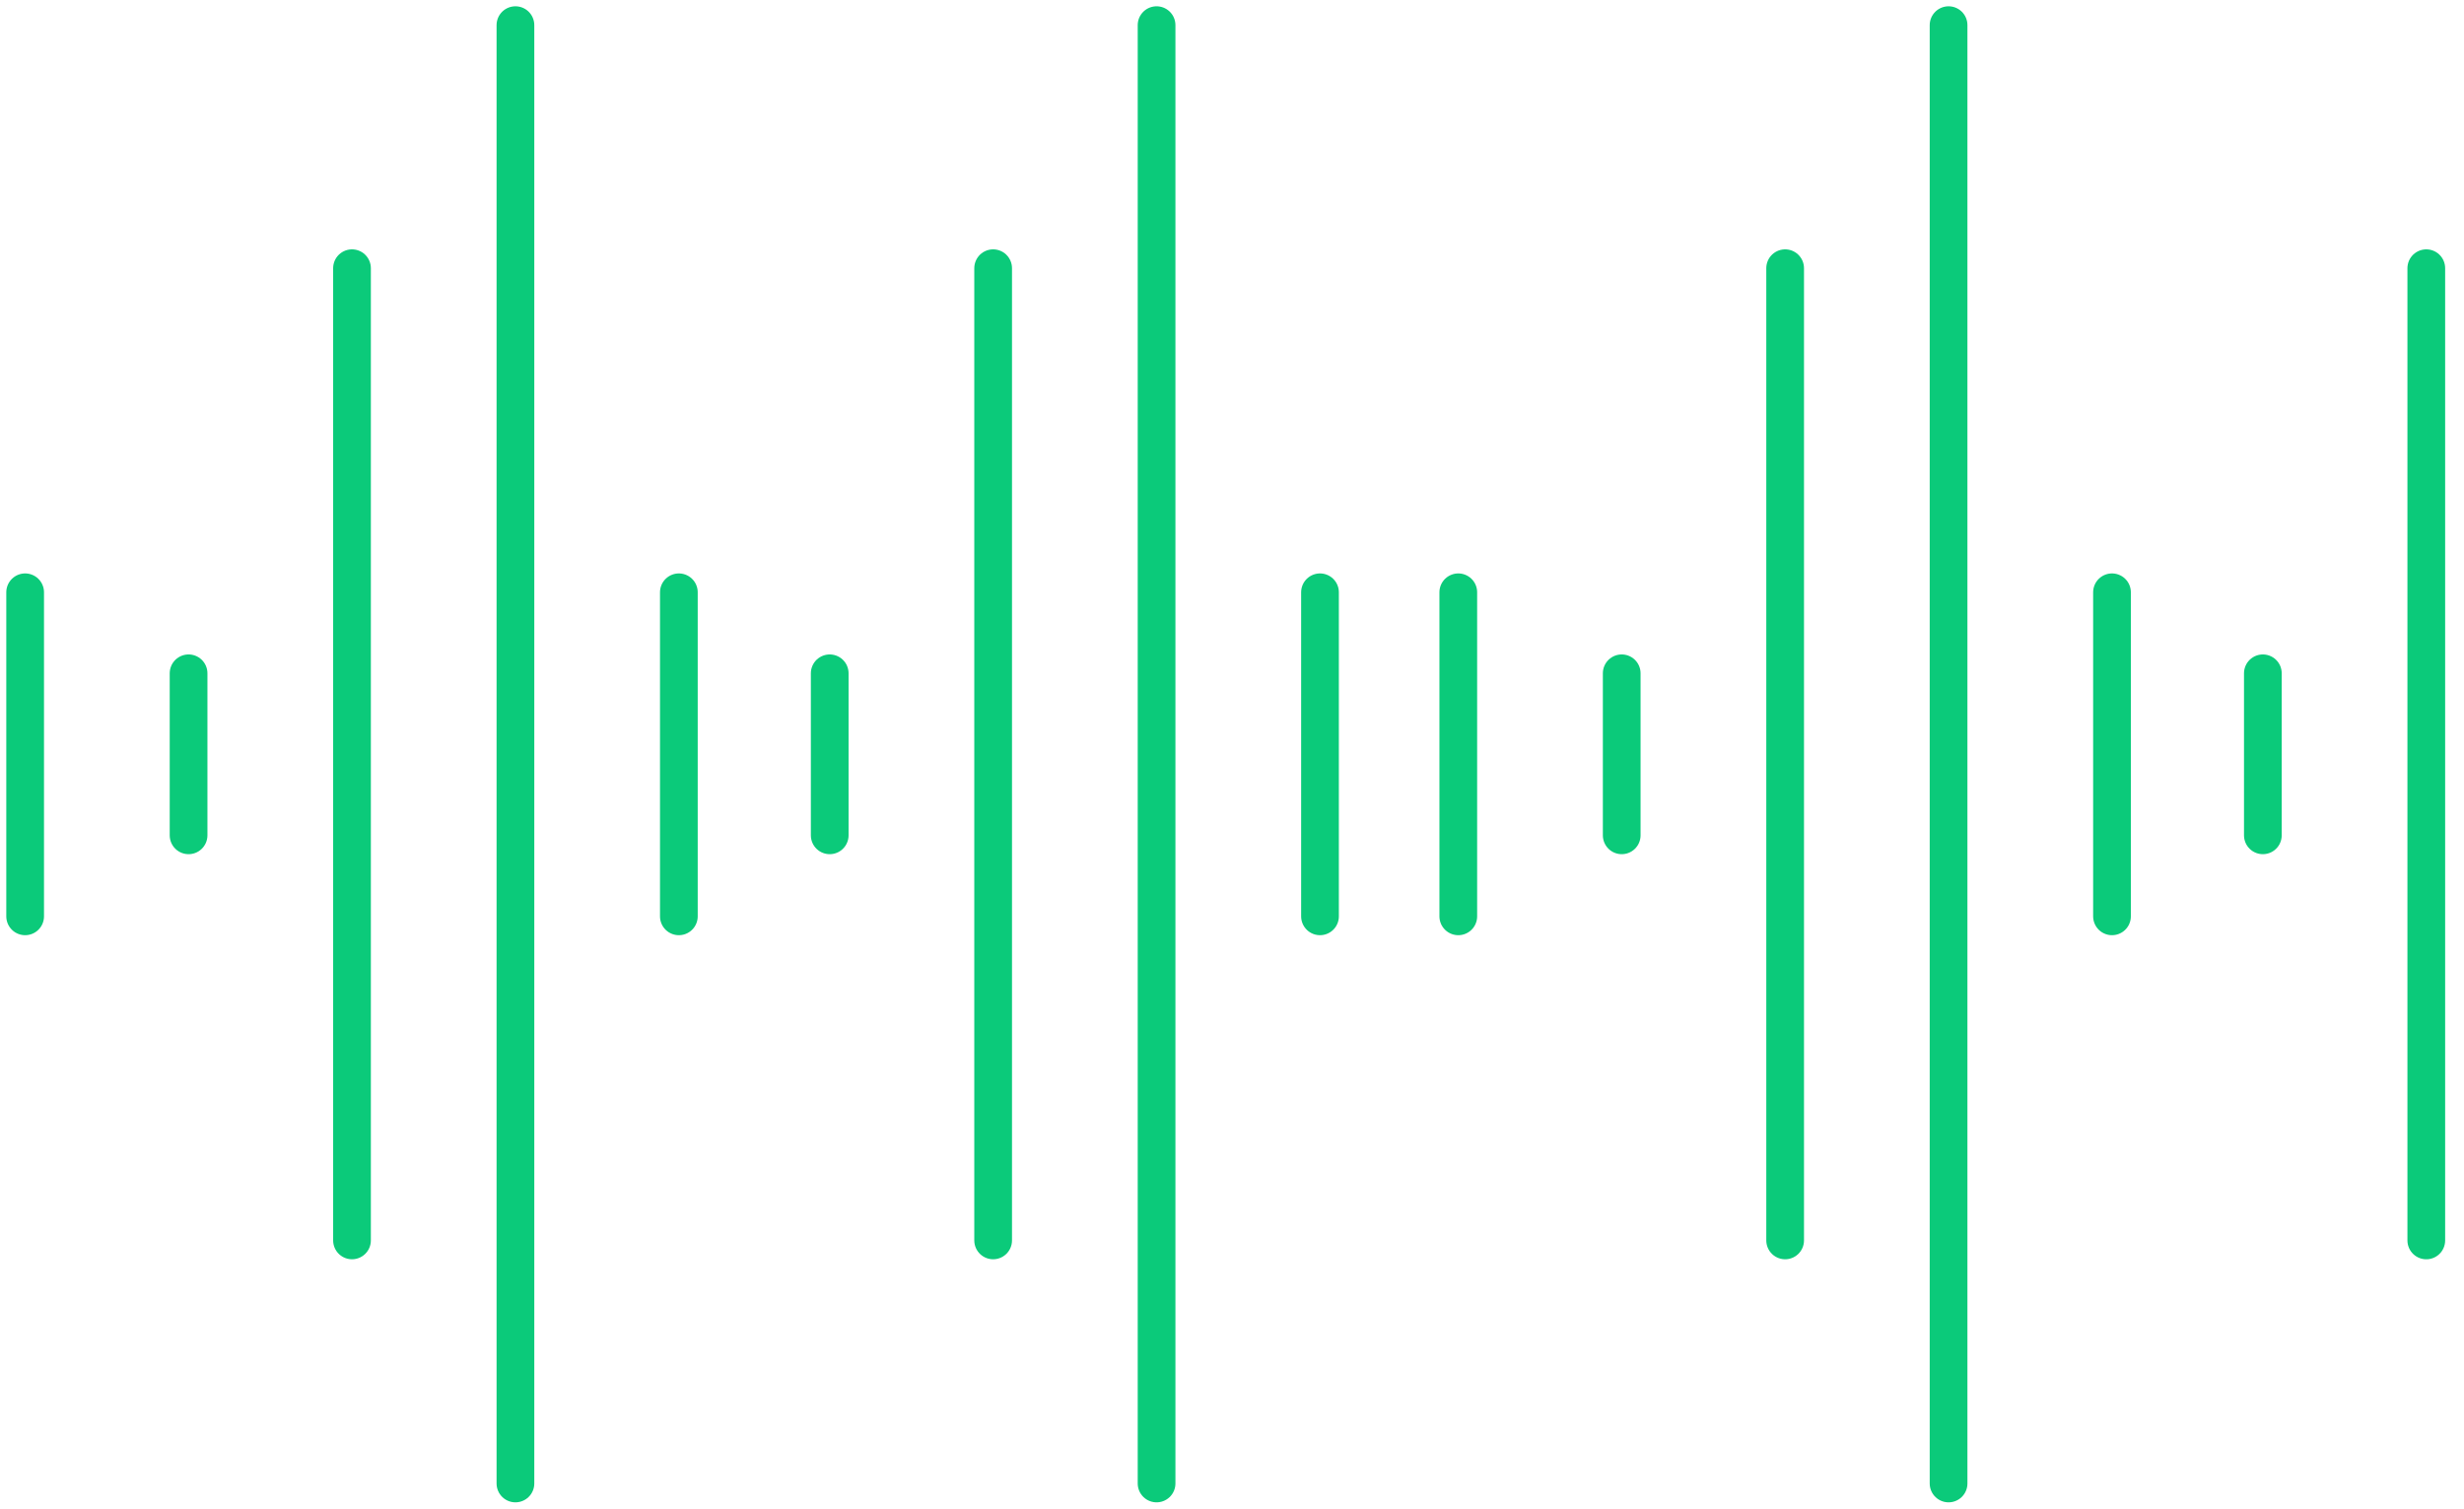 <svg width="98" height="60" viewBox="0 0 98 60" fill="none" xmlns="http://www.w3.org/2000/svg">
<path d="M1 23.556V36.444M7.5 26.778V33.222M14 10.667V49.333M20.5 1V59M27 23.556V36.444" stroke="#0BCA7A" stroke-width="1.5" stroke-linecap="round" stroke-linejoin="round"/>
<path d="M58 23.556V36.444M64.5 26.778V33.222M71 10.667V49.333M77.5 1V59M84 23.556V36.444" stroke="#0BCA7A" stroke-width="1.5" stroke-linecap="round" stroke-linejoin="round"/>
<path d="M33 26.778V33.222M39.5 10.667V49.333M46 1V59M52.5 23.556V36.444" stroke="#0BCA7A" stroke-width="1.5" stroke-linecap="round" stroke-linejoin="round"/>
<path d="M90 26.778V33.222M96.5 10.667V49.334" stroke="#0BCA7A" stroke-width="1.5" stroke-linecap="round" stroke-linejoin="round"/>
</svg>

